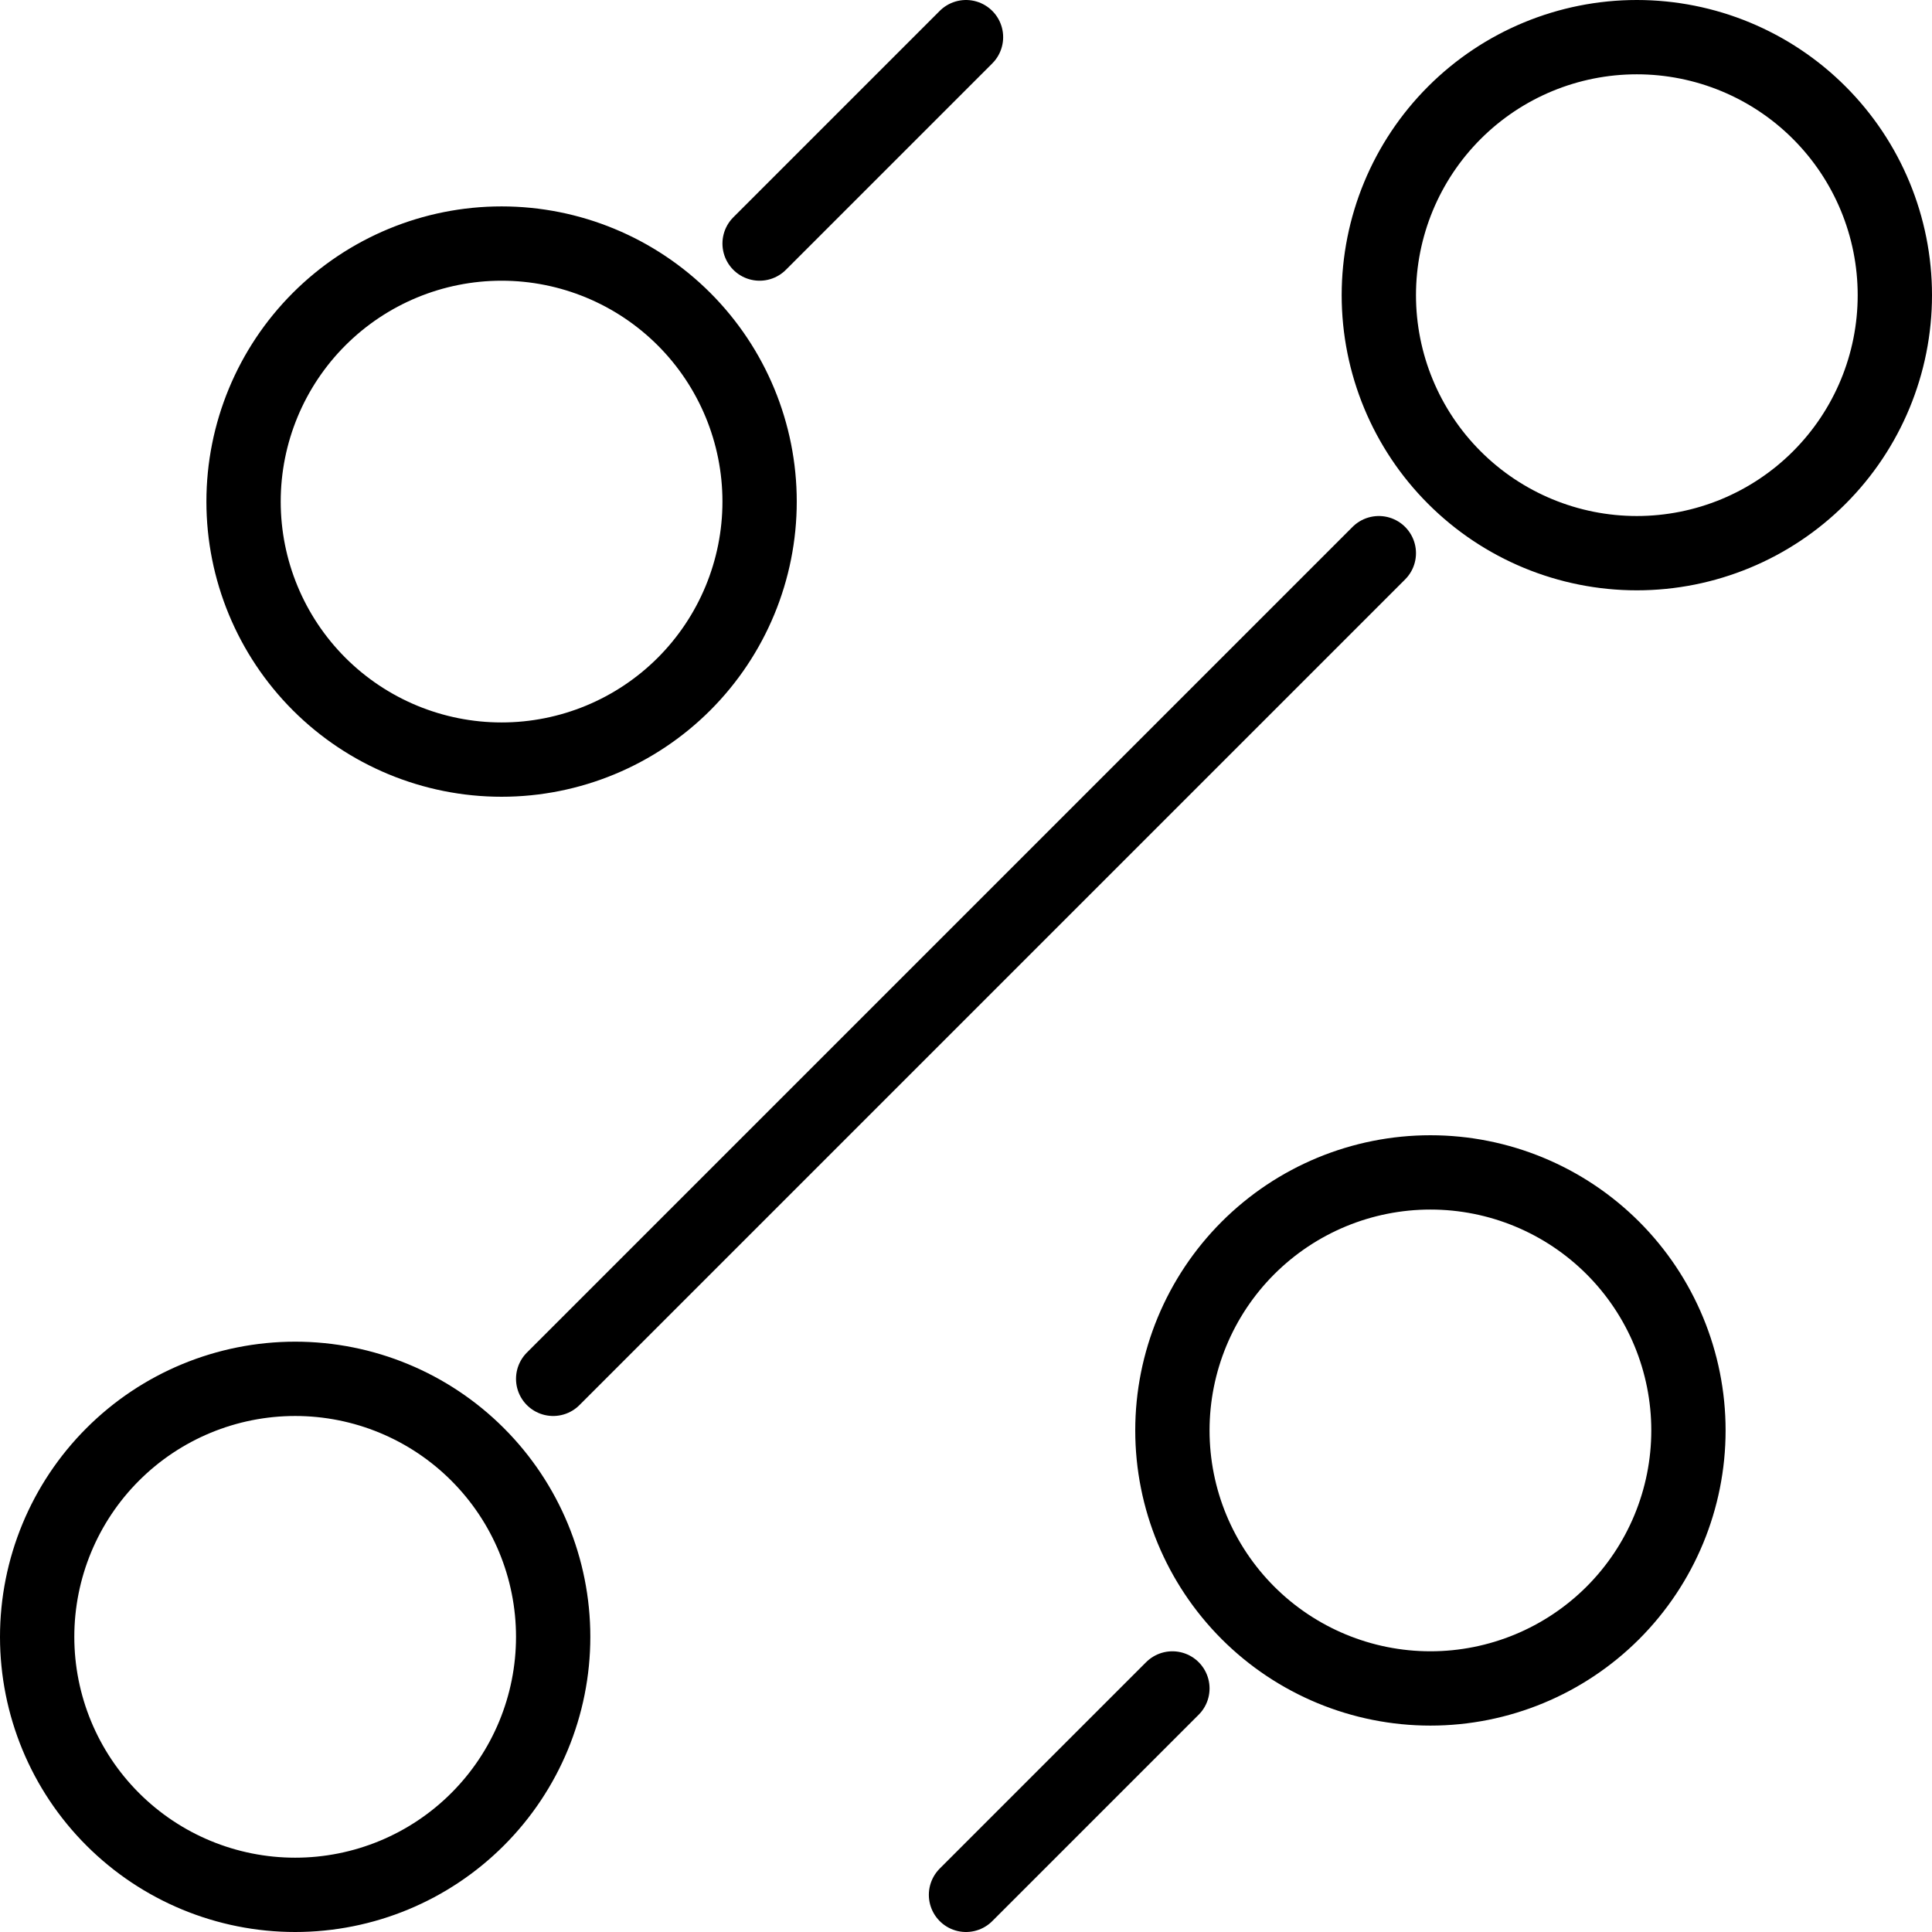 <svg width="78" height="78" viewBox="0 0 78 78" fill="none" xmlns="http://www.w3.org/2000/svg">
<path d="M39 76.5L47.333 68.167M57.75 68.167C60.513 68.167 63.162 67.069 65.116 65.116C67.069 63.162 68.167 60.513 68.167 57.75C68.167 54.987 67.069 52.338 65.116 50.384C63.162 48.431 60.513 47.333 57.75 47.333C54.987 47.333 52.338 48.431 50.384 50.384C48.431 52.338 47.333 54.987 47.333 57.75C47.333 60.513 48.431 63.162 50.384 65.116C52.338 67.069 54.987 68.167 57.75 68.167V68.167ZM30.667 9.833L39 1.5L30.667 9.833ZM20.25 30.667C23.013 30.667 25.662 29.569 27.616 27.616C29.569 25.662 30.667 23.013 30.667 20.25C30.667 17.487 29.569 14.838 27.616 12.884C25.662 10.931 23.013 9.833 20.25 9.833C17.487 9.833 14.838 10.931 12.884 12.884C10.931 14.838 9.833 17.487 9.833 20.25C9.833 23.013 10.931 25.662 12.884 27.616C14.838 29.569 17.487 30.667 20.25 30.667V30.667ZM22.333 55.667L55.667 22.333L22.333 55.667ZM11.917 76.5C14.679 76.5 17.329 75.403 19.282 73.449C21.236 71.496 22.333 68.846 22.333 66.083C22.333 63.321 21.236 60.671 19.282 58.718C17.329 56.764 14.679 55.667 11.917 55.667C9.154 55.667 6.504 56.764 4.551 58.718C2.597 60.671 1.5 63.321 1.5 66.083C1.5 68.846 2.597 71.496 4.551 73.449C6.504 75.403 9.154 76.5 11.917 76.5V76.5ZM66.083 22.333C68.846 22.333 71.496 21.236 73.449 19.282C75.403 17.329 76.5 14.679 76.5 11.917C76.5 9.154 75.403 6.504 73.449 4.551C71.496 2.597 68.846 1.5 66.083 1.5C63.321 1.5 60.671 2.597 58.718 4.551C56.764 6.504 55.667 9.154 55.667 11.917C55.667 14.679 56.764 17.329 58.718 19.282C60.671 21.236 63.321 22.333 66.083 22.333Z" stroke="currentColor" stroke-width="3" stroke-linecap="round" stroke-linejoin="round"/>
</svg>

